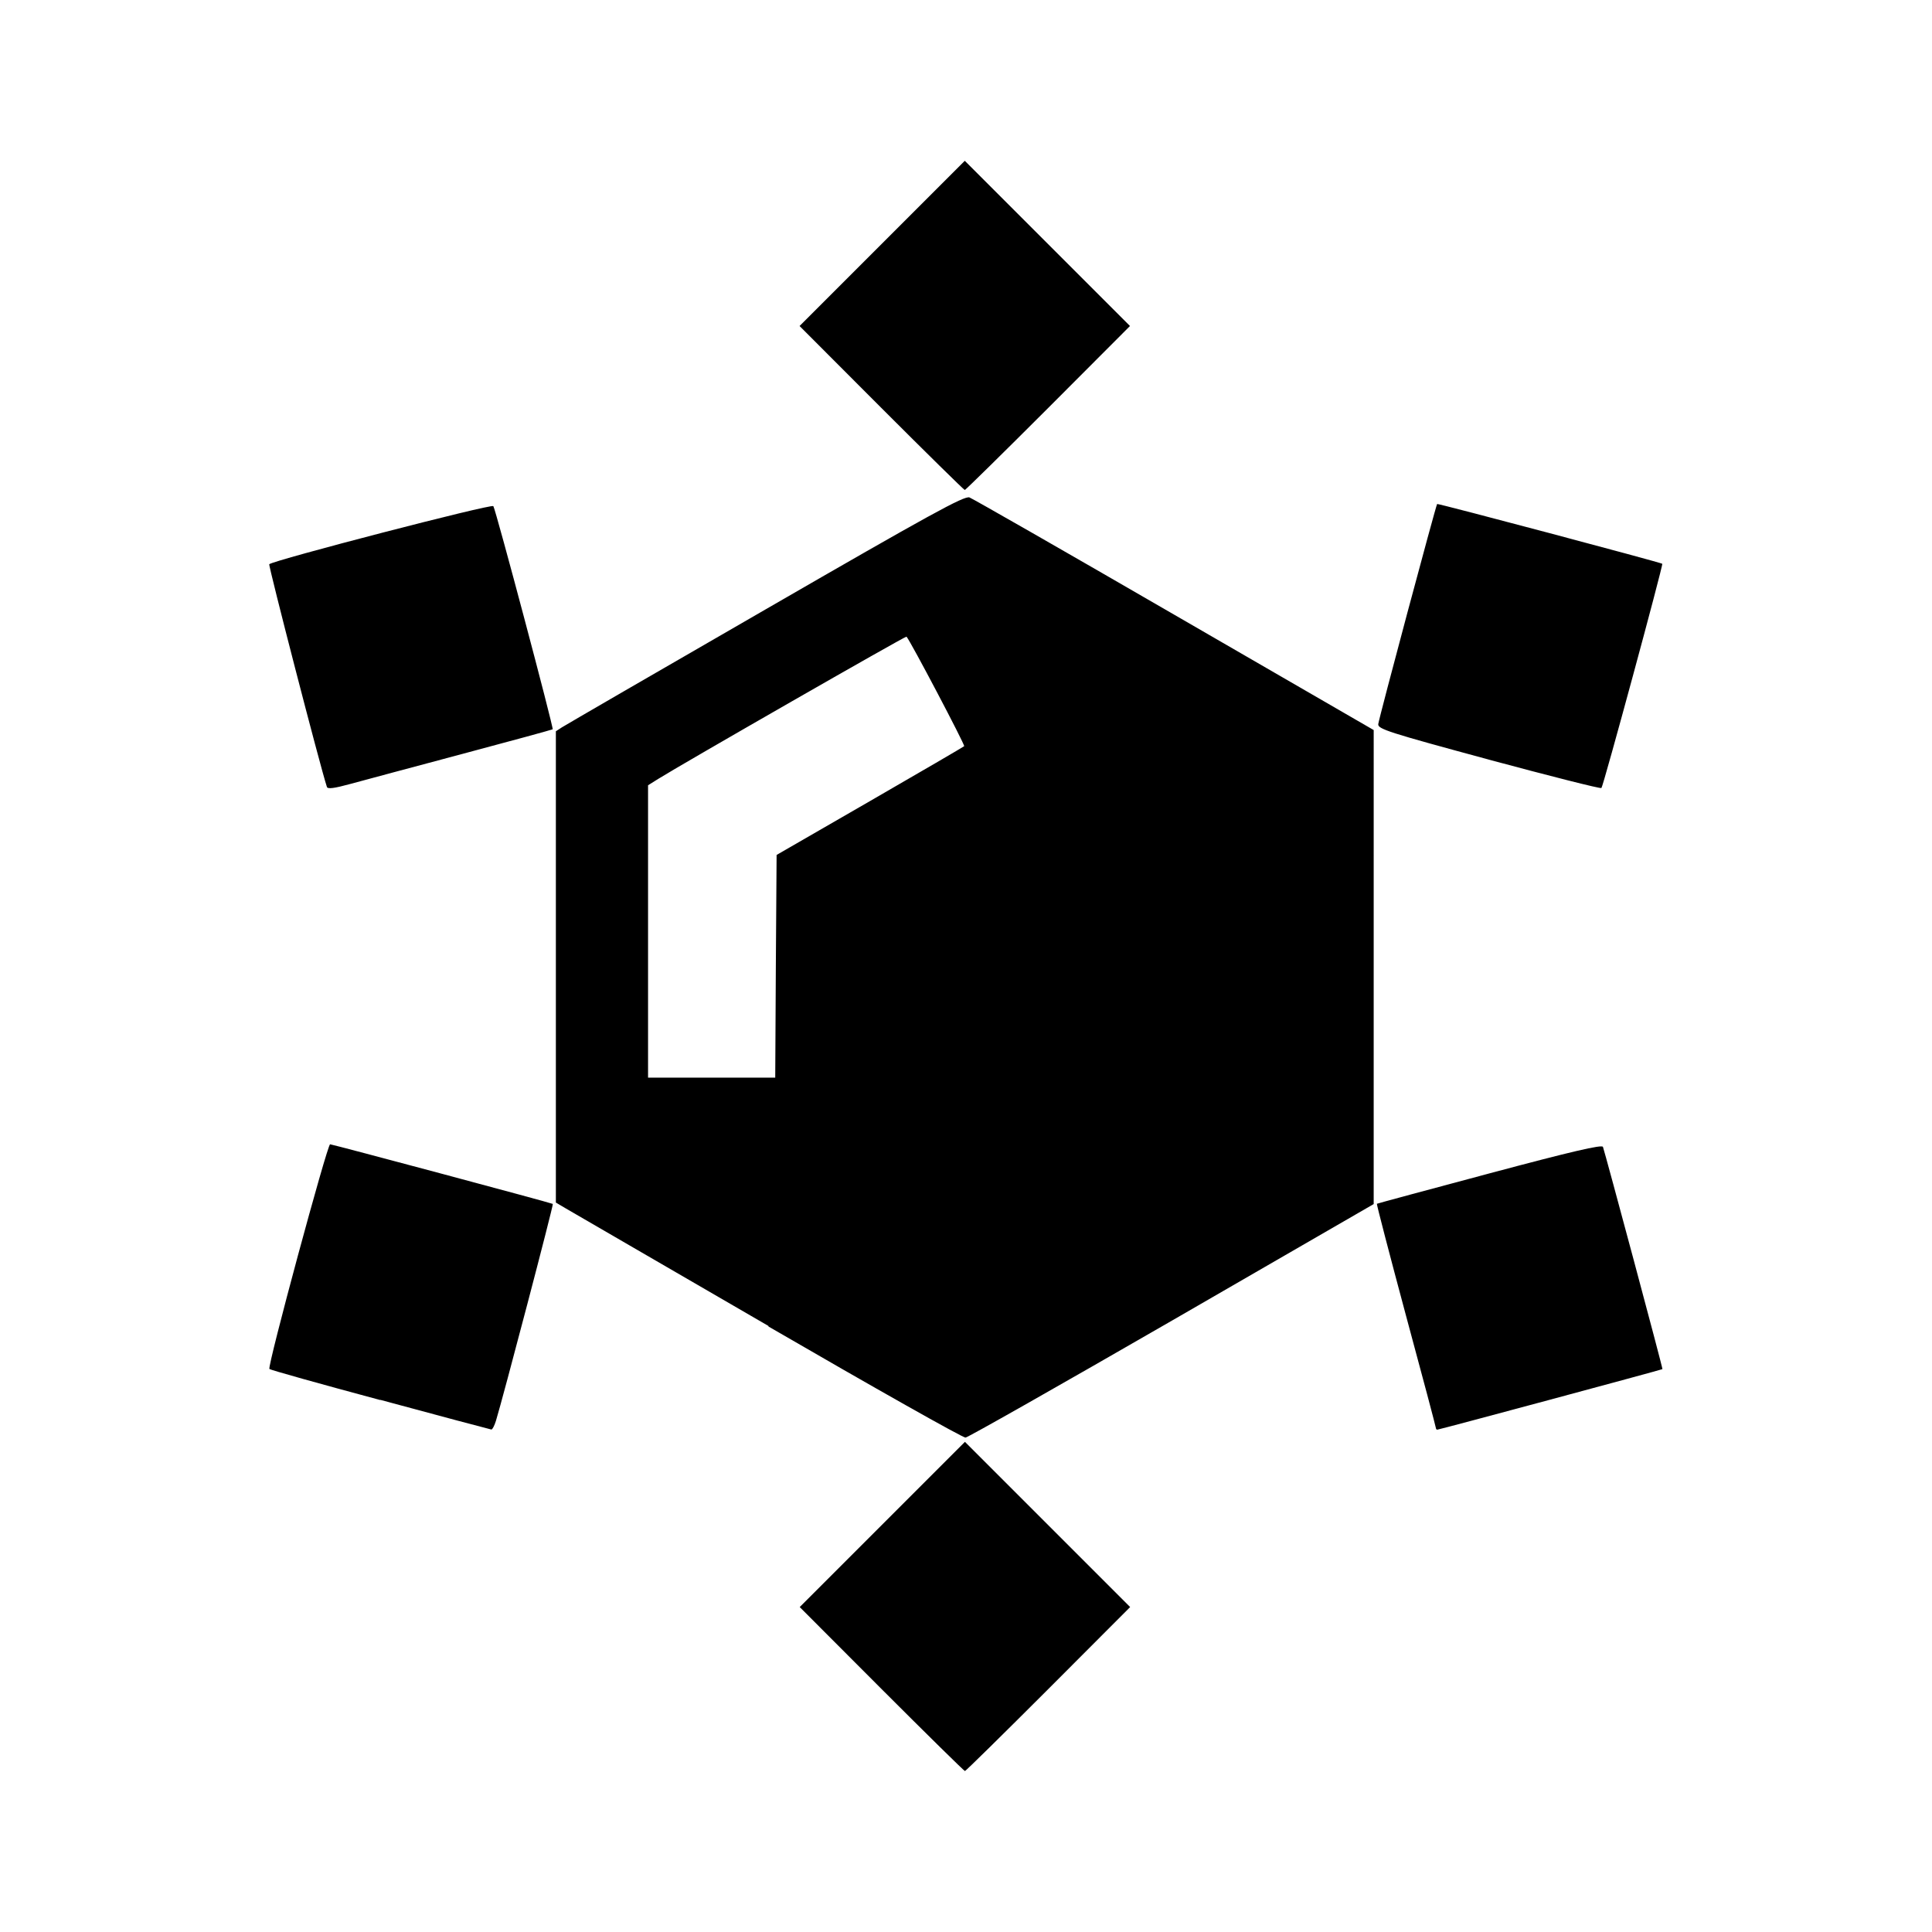 <?xml version="1.0" encoding="UTF-8" standalone="no" ?>
<!-- Created with Inkscape (http://www.inkscape.org/) -->
<svg
    width="48"
    height="48"
    viewBox="0 0 12.7 12.7"
    version="1.1"
    id="svg1"
    xmlns="http://www.w3.org/2000/svg"
    xmlns:svg="http://www.w3.org/2000/svg"
>
  <defs id="defs1" />
  <g id="layer1">
    <path
            style="fill:currentColor;stroke-width:0.21"
            d="m 5.795,11.103 -0.538,-0.539 0.543,-0.543 0.543,-0.543 0.543,0.543 0.543,0.543 -0.538,0.539 c -0.296,0.296 -0.543,0.539 -0.548,0.539 -0.005,0 -0.251,-0.242 -0.548,-0.539 z m -0.744,-2.387 c -0.696,-0.403 -1.294,-0.751 -1.331,-0.772 l -0.066,-0.039 v -1.549 -1.549 l 0.04,-0.026 c 0.022,-0.014 0.625,-0.364 1.34,-0.776 1.077,-0.622 1.306,-0.748 1.339,-0.735 0.021,0.008 0.628,0.355 1.348,0.772 l 1.309,0.757 -4e-5,1.558 -2e-5,1.558 -1.326,0.766 c -0.73,0.421 -1.34,0.767 -1.357,0.769 -0.017,0.002 -0.6,-0.327 -1.295,-0.73 z m 0.049,-2.364 0.005,-0.732 0.612,-0.353 c 0.336,-0.194 0.616,-0.357 0.621,-0.362 0.007,-0.007 -0.353,-0.691 -0.379,-0.72 -0.005,-0.006 -1.465,0.831 -1.632,0.935 l -0.067,0.042 v 0.961 0.961 h 0.418 0.418 z m -2.601,2.851 c -0.395,-0.106 -0.723,-0.198 -0.728,-0.204 -0.015,-0.015 0.381,-1.479 0.399,-1.477 0.029,0.004 1.457,0.386 1.464,0.392 0.006,0.005 -0.328,1.276 -0.374,1.426 -0.01,0.032 -0.023,0.057 -0.03,0.057 -0.006,-6.1e-4 -0.335,-0.088 -0.73,-0.195 z m 6.94,0.185 c 0,-0.006 -0.088,-0.339 -0.197,-0.741 -0.108,-0.402 -0.194,-0.732 -0.191,-0.734 0.003,-0.002 0.336,-0.092 0.741,-0.2 0.543,-0.145 0.738,-0.19 0.745,-0.174 0.013,0.035 0.395,1.458 0.391,1.461 -0.004,0.004 -1.468,0.398 -1.48,0.398 -0.005,0 -0.009,-0.005 -0.009,-0.01 z m -7.29,-4.215 c -0.044,-0.133 -0.386,-1.457 -0.379,-1.464 0.026,-0.026 1.463,-0.399 1.473,-0.382 0.017,0.027 0.398,1.461 0.39,1.467 -0.004,0.003 -0.271,0.076 -0.594,0.162 -0.323,0.086 -0.654,0.175 -0.735,0.197 -0.106,0.029 -0.15,0.035 -0.155,0.02 z m 7.637,-0.18 c -0.658,-0.178 -0.73,-0.201 -0.726,-0.233 0.004,-0.038 0.379,-1.438 0.387,-1.447 0.005,-0.005 1.473,0.385 1.48,0.393 0.007,0.007 -0.388,1.464 -0.4,1.474 -0.006,0.006 -0.34,-0.079 -0.742,-0.187 z m -3.992,-2.311 -0.538,-0.539 0.543,-0.543 0.543,-0.543 0.543,0.543 0.543,0.543 -0.538,0.539 c -0.296,0.296 -0.543,0.539 -0.548,0.539 -0.005,0 -0.251,-0.242 -0.548,-0.539 z"
            id="path24"
        />
  </g>
</svg>

